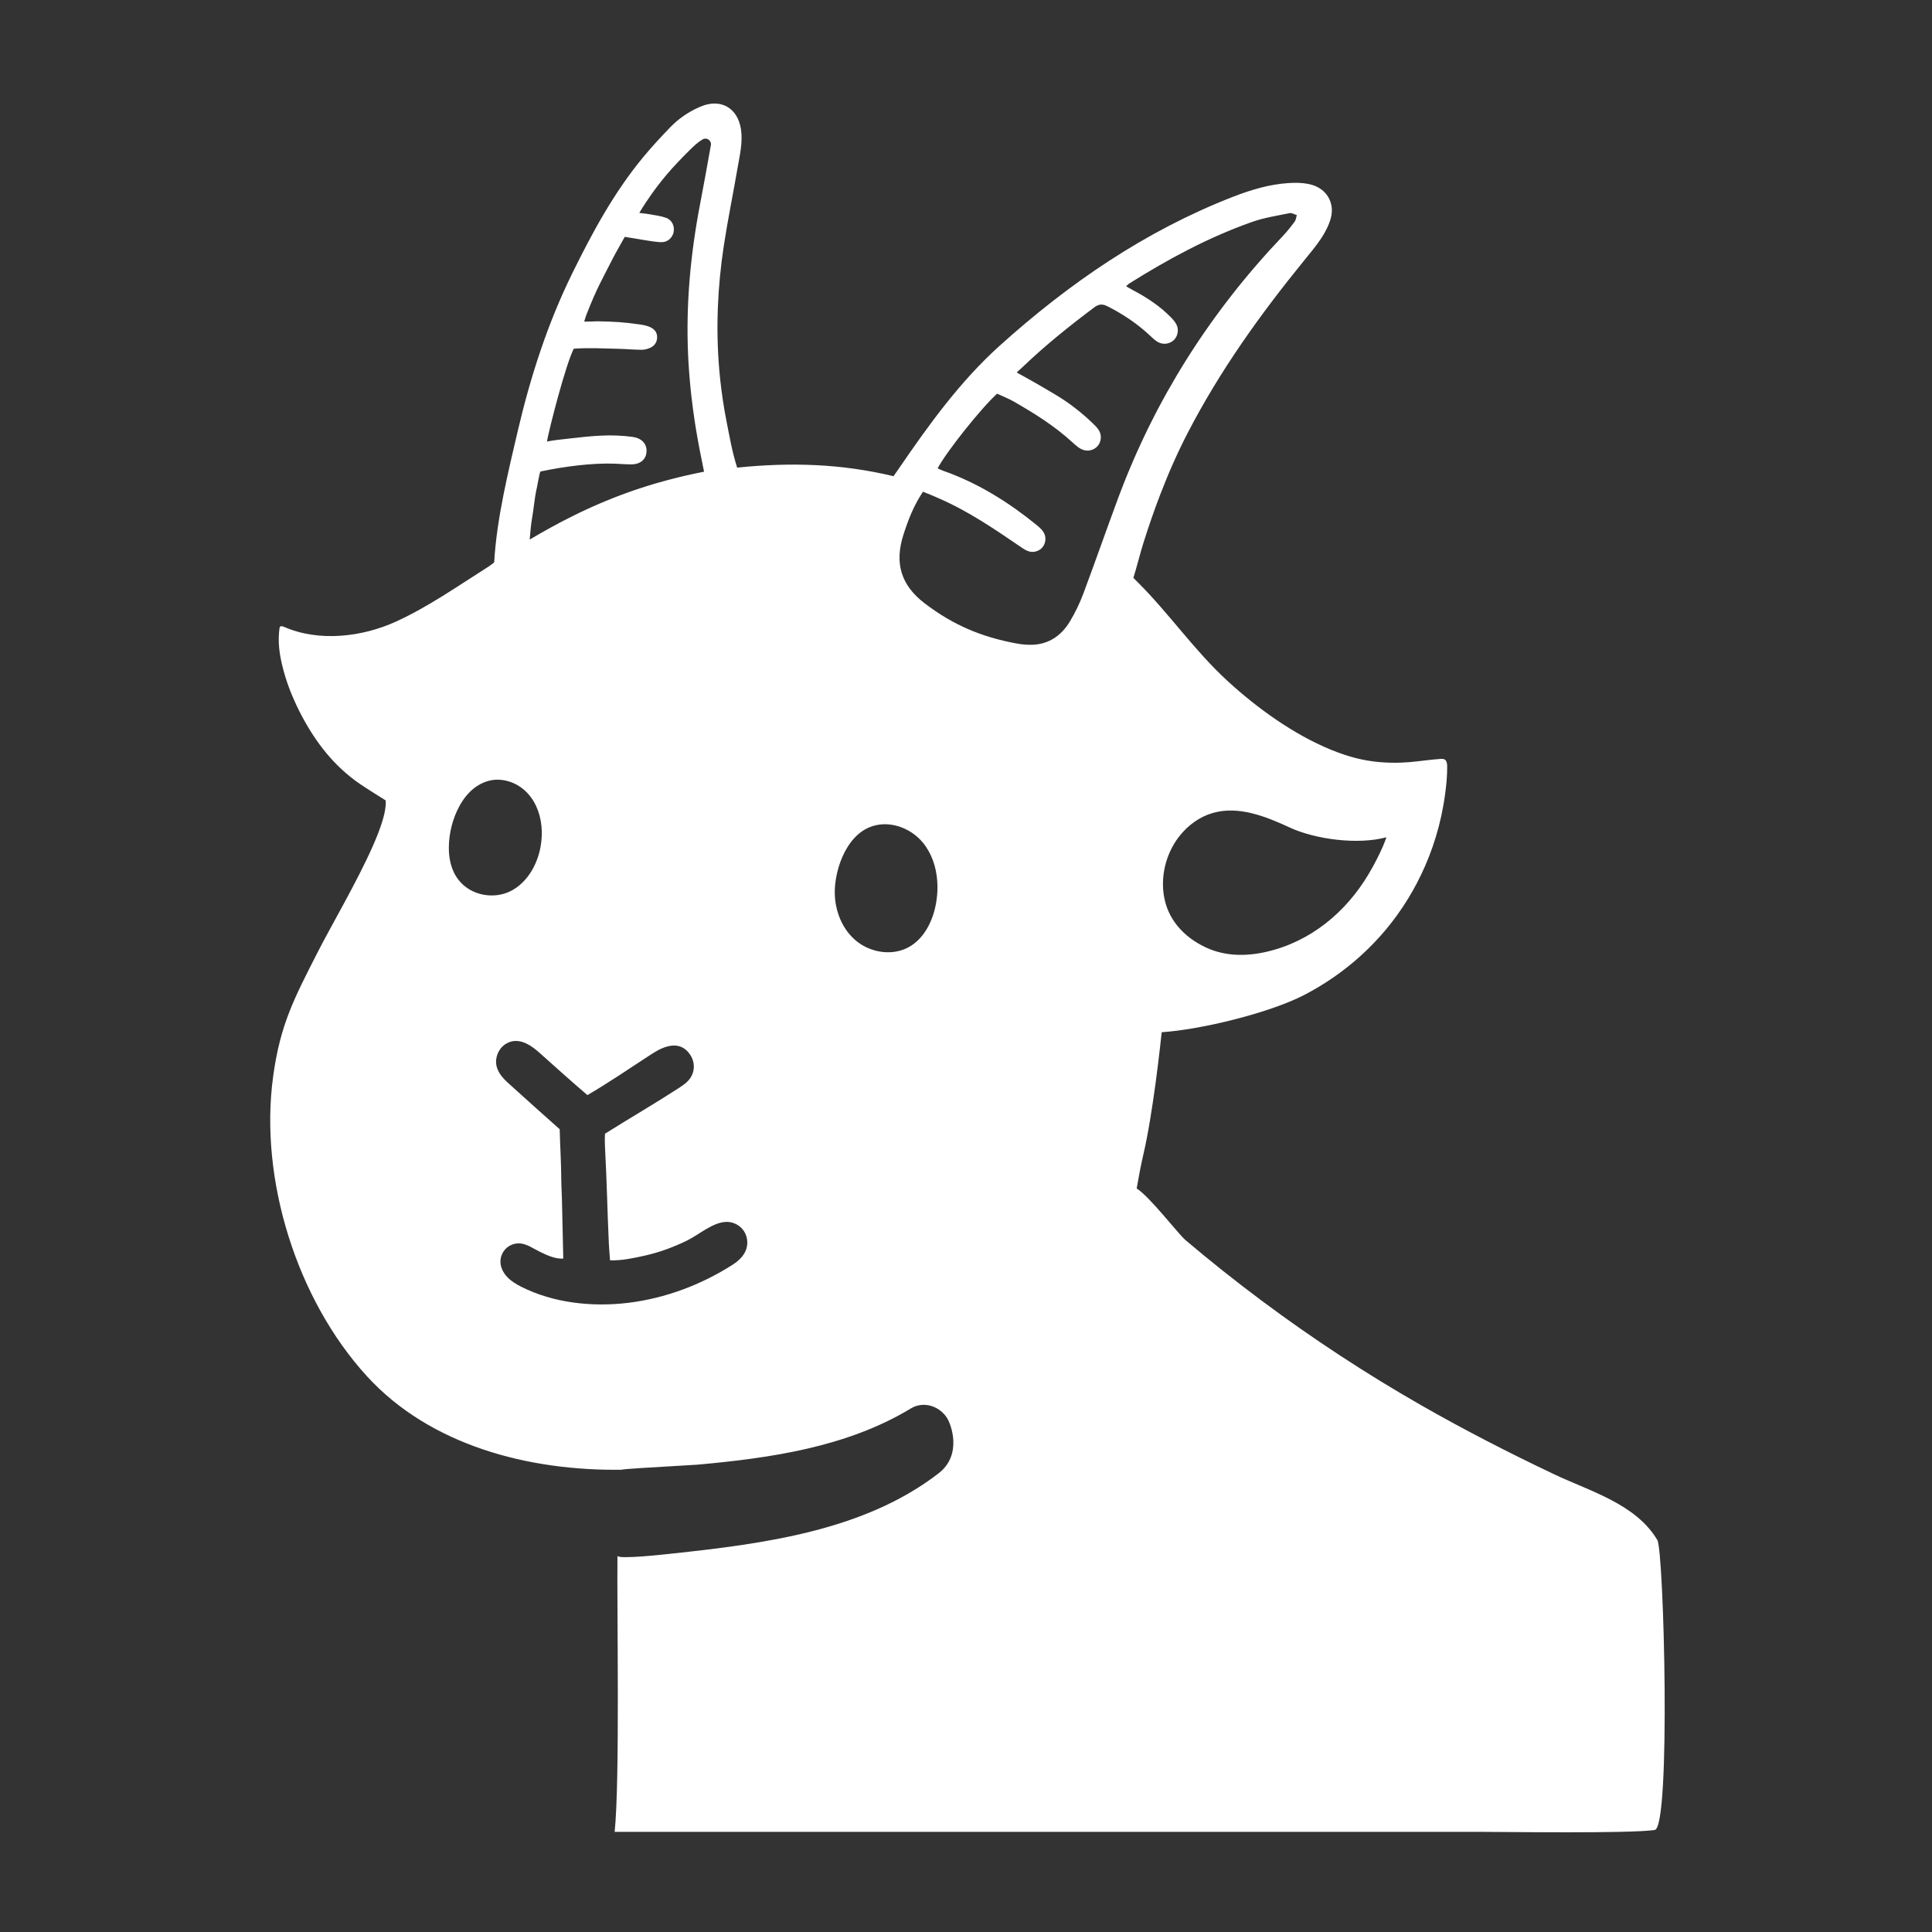 <?xml version="1.0" encoding="UTF-8"?>
<svg id="Layer_1" data-name="Layer 1" xmlns="http://www.w3.org/2000/svg" viewBox="0 0 2000 2000">
  <rect x="0" y="0" width="2000" height="2000" fill="#333333" stroke="none"/>
  <defs>
    <style>
      .cls-1 {
        fill: #fff;
      }
    </style>
  </defs>
  <path class="cls-1" d="m1715.722,1594.34c-22.149-37.446-69.711-50.541-106.625-68.052-46.797-22.201-93.18-45.981-138.152-71.718-56.9-32.563-111.845-68.571-164.406-107.765-27.136-20.232-53.637-41.293-79.451-63.182-7.267-6.152-37.51-45.567-50.411-53.287,1.904-10.479,3.808-21.942,6.904-35.088,4.844-20.556,9.183-48.494,12.525-72.884,3.989-29.467,6.476-53.818,6.476-53.818,40.088-2.578,111.444-19.804,147.672-38.624,10.258-5.323,20.206-11.295,29.739-17.862,20.452-14.092,39.013-30.918,54.893-50.01,16.45-19.727,29.985-41.811,40.27-65.333,2.875-6.593,5.518-13.276,7.862-20.063v-.013c4.766-13.769,8.471-27.874,11.022-42.212v-.026c.738-4.08,1.386-8.147,1.943-12.266,1.308-9.546,2.189-19.17,2.15-28.806-.026-2.591-.402-5.66-2.513-7.033-.104-.078-.233-.142-.363-.207-1.179-.596-2.565-.544-3.899-.466-10.686.699-21.242,2.383-31.915,3.316-2.966.259-5.971.44-8.963.544-13.419.453-26.851-.414-39.997-3.122-6.23-1.282-12.396-2.953-18.432-4.961-38.65-12.758-77.145-38.352-108.697-65.294-4.404-3.756-8.691-7.564-12.81-11.359-34.312-31.526-60.139-69.542-92.727-101.988-3.29-3.303-4.533-4.546-4.533-4.546,3.121-9.818,7.176-26.035,10.284-35.879,5.298-16.825,11.023-33.508,17.331-49.932,8.445-22.045,17.926-43.676,28.845-64.711,33.093-63.869,74.71-122.026,120.031-177.709,6.308-7.772,12.81-15.439,18.289-23.781,4.028-6.191,7.577-13.095,9.533-20.167,4.313-15.543-3.821-29.985-19.247-34.609-6.166-1.839-12.966-2.306-19.429-2.15-1.762.039-3.484.129-5.22.246-19.934,1.308-38.922,7.059-57.496,14.274-90.694,35.335-169.522,89.411-241.37,154.135-41.189,37.096-73.376,81.886-104.527,127.375-1.722,2.539-3.536,5.051-5.336,7.668-53.999-13.03-106.612-14.533-161.881-8.898-5.388-17.227-7.5-30.464-10.453-45.14-.933-4.611-1.787-9.183-2.578-13.794-.13-.674-.233-1.347-.337-2.021-2.28-13.497-3.989-26.993-5.155-40.503v-.026c-3.627-42.717-1.775-85.539,4.753-128.411,4.145-27.174,9.74-54.116,14.377-81.225,2.228-12.888,5.349-25.763,3.368-39.052-3.342-22.343-21.139-32.394-41.979-23.496-.57.233-1.127.479-1.671.738-11.256,5.026-21.307,11.994-29.855,20.879-9.533,9.909-18.885,20.025-27.654,30.594-30.361,36.643-52.769,78.181-73.622,120.627-25.49,51.901-43.08,106.547-56.24,162.697-5.038,21.54-10.414,43.896-14.869,66.459-4.624,23.302-8.277,46.785-9.598,69.762,0,0-3.277,2.772-6.399,4.754-30.982,19.558-61.628,41.202-95.033,56.46-35.309,16.139-79.943,21.424-116.301,5.479-1.295-.557-2.979-1.062-3.912-.026-.402.466-.531,1.14-.609,1.749-1.943,13.937.013,27.187,3.445,40.697,3.368,13.276,8.186,26.177,14.015,38.573,1.813,3.847,3.717,7.655,5.699,11.385,14.727,27.731,33.599,52.017,59.698,70.008,6.632,4.572,19.869,12.849,27.071,17.33.169,1.749.156,3.691-.065,5.829v.026c-.946,10.66-6.204,25.542-13.574,42.212-.026,0-.026.013-.026.013-16.281,36.746-42.951,81.977-56.732,109.086-24.416,47.937-38.728,74.827-46.085,128.515-14.61,106.625,24.61,231.332,97.312,310.653,65.566,71.524,167.295,97.921,263.493,96.561.103-.673,32.627-2.552,55.773-3.886.052,0,.117,0,.182-.013,11.217-.635,20.193-1.14,22.123-1.321,75.63-6.774,155.249-18.185,221.32-58.26,13.095-7.888,29.428-2.5,37.355,9.805,4.313,6.684,16.1,38.236-8.665,57.367-76.977,59.491-180.74,72.923-276.718,83.194-4.417.466-55.8,6.321-55.748,2.124-.661,53.585,2.668,232.99-2.901,285.823h892.222c26.086,0,159.186,1.956,184.444-1.904,16.916-2.591,9.52-288.608,2.759-300.058Zm-502.053-717.686v-.013c2.28-4.248,4.974-8.264,8.005-11.994,8.639-10.647,20.258-19.079,33.391-22.952,26.708-7.901,54.958,3.303,80.241,15.025,26.306,12.188,70.488,18.043,99.903,10.012-.725,2.241-1.982,5.634-3.847,9.909,0,0,0,.013-.013.013-3.199,7.37-8.056,17.253-14.572,28.211-23.483,39.453-60.1,70.073-106.004,80.5-21.061,4.792-42.769,4.598-62.34-4.52-23.146-10.789-40.14-29.428-43.754-54.789-2.435-16.851.881-34.428,8.989-49.401Zm-278.544-322.764c.557-1.774,1.14-3.523,1.71-5.259.389-1.101.738-2.176,1.127-3.251.414-1.205.842-2.409,1.282-3.588.44-1.205.894-2.383,1.347-3.588.169-.492.363-.997.57-1.502.35-.842.699-1.71,1.062-2.578.375-.946.764-1.878,1.179-2.811.337-.803.699-1.619,1.101-2.422.272-.609.544-1.23.842-1.839.466-1.036.971-2.072,1.502-3.109.233-.479.479-.971.738-1.451.661-1.334,1.373-2.681,2.137-4.015.311-.583.648-1.205,1.01-1.813.829-1.412,1.671-2.85,2.552-4.261.699-1.127,1.438-2.241,2.176-3.368,3.173,1.192,5.829,2.267,8.406,3.368.233.104.479.207.738.311,1.166.492,2.28.971,3.446,1.477,1.412.609,2.849,1.269,4.417,1.943,30.555,13.354,57.069,31.578,84.528,50.282,2.824,1.917,5.738,3.886,9.08,4.624,4.728,1.036,9.986-.777,13.082-4.495,3.108-3.743,3.951-9.209,2.072-13.691-1.619-3.886-4.935-6.735-8.186-9.416-6.956-5.673-14.093-11.126-21.398-16.32-.907-.635-1.814-1.282-2.746-1.917-.907-.661-1.839-1.295-2.759-1.93-.622-.414-1.205-.816-1.827-1.218-3.329-2.267-6.683-4.456-10.103-6.567-1.192-.738-2.37-1.464-3.575-2.202-.479-.311-.971-.609-1.463-.881-1.58-.971-3.16-1.904-4.741-2.811-1.127-.635-2.241-1.269-3.368-1.93-1.541-.855-3.096-1.71-4.663-2.552-1.036-.57-2.085-1.114-3.148-1.671-1.075-.57-2.15-1.114-3.225-1.658-.842-.453-1.71-.868-2.578-1.295-.777-.402-1.541-.777-2.319-1.14-.92-.44-1.8-.881-2.733-1.308-4.223-2.008-8.484-3.886-12.81-5.66-1.075-.44-2.163-.881-3.251-1.308-1.036-.427-2.098-.829-3.147-1.243-2.215-.842-4.456-1.671-6.722-2.448-1.982-.725-3.86-1.671-5.829-2.539,8.704-16.696,44.997-62.353,61.576-77.301,5.595,2.616,11.722,4.961,17.343,8.186,21.385,12.253,42.109,25.232,60.346,41.94,3.976,3.627,8.147,7.577,13.432,8.575,4.818.907,10.051-.997,13.134-4.779,3.121-3.756,3.989-9.248,2.176-13.807-1.334-3.355-3.925-6.062-6.528-8.575-12.201-11.903-25.84-22.486-40.541-31.138-4.248-2.474-15.841-9.65-39.091-22.369,1.904-1.852,4.572-4.132,6.8-6.269,23.12-22.071,47.976-42.005,73.532-61.136,4.728-3.549,8.549-3.692,13.6-1.14,16.243,8.199,31.19,18.263,44.453,30.723,3.16,2.953,6.347,6.127,10.452,7.461,4.702,1.554,10.259.272,13.834-3.186,3.562-3.445,4.999-8.963,3.601-13.73-1.049-3.575-3.497-6.554-6.101-9.248-11.152-11.683-25.529-21.177-39.764-28.638-2.15-1.14-4.261-2.409-7.15-4.054,1.386-1.243,2.111-2.15,3.018-2.72,40.308-25.348,82.093-47.873,127.077-63.791,12.538-4.456,25.97-6.502,39.104-9.209.466-.104.958-.104,1.438-.039.194.013.376.052.57.104.207.039.427.078.609.142.492.155.997.324,1.502.505.544.233,1.114.466,1.697.699.57.233,1.14.44,1.684.609-.375,1.231-.596,2.565-.932,3.821-.065.233-.143.492-.207.738-.142.492-.337.958-.57,1.373,0,.026-.026.052-.026.065-.13.259-.298.492-.44.699-3.886,5.259-7.979,10.453-12.499,15.206-4.223,4.43-8.38,8.911-12.486,13.406-1.749,1.93-3.484,3.847-5.233,5.79-.207.233-.402.44-.596.673-1.917,2.137-3.795,4.261-5.673,6.424-1.58,1.787-3.147,3.588-4.689,5.401-1.373,1.58-2.707,3.173-4.054,4.754-.933,1.101-1.865,2.189-2.772,3.29-1.891,2.267-3.769,4.52-5.634,6.8-1.878,2.28-3.718,4.559-5.557,6.839-2.111,2.629-4.171,5.259-6.243,7.901-5.647,7.228-11.152,14.533-16.514,21.916-.842,1.166-1.697,2.331-2.539,3.51-.311.427-.635.842-.933,1.282-.544.738-1.075,1.49-1.593,2.241-.156.194-.298.389-.402.596l-2.914,4.119c-1.373,1.917-2.707,3.834-4.015,5.777-1.01,1.464-2.008,2.94-3.005,4.404-.738,1.049-1.451,2.111-2.15,3.186-.712,1.075-1.438,2.15-2.137,3.212-1.386,2.059-2.746,4.132-4.067,6.204-.79,1.205-1.568,2.409-2.344,3.627-.725,1.075-1.412,2.176-2.098,3.277-.687,1.049-1.373,2.137-2.021,3.212-1.295,2.021-2.552,4.054-3.808,6.101-.505.842-1.023,1.684-1.542,2.539-.816,1.308-1.593,2.616-2.357,3.925-.803,1.308-1.58,2.616-2.37,3.925-3.186,5.388-6.334,10.815-9.391,16.255-1.528,2.733-3.044,5.453-4.546,8.199-1.503,2.746-2.979,5.505-4.456,8.277-.648,1.23-1.283,2.448-1.943,3.691-.881,1.671-1.723,3.316-2.578,4.987-1.256,2.448-2.513,4.896-3.73,7.37-.868,1.71-1.735,3.419-2.578,5.155-.868,1.749-1.71,3.497-2.552,5.259-1.295,2.694-2.578,5.375-3.847,8.108-1.671,3.549-3.316,7.111-4.922,10.699-.596,1.308-1.166,2.629-1.749,3.938-.66,1.477-1.308,2.953-1.943,4.43-1.334,3.044-2.642,6.101-3.924,9.183-.635,1.502-1.269,3.005-1.891,4.494-.751,1.8-1.489,3.601-2.215,5.414-1.153,2.863-2.293,5.738-3.419,8.613-.013.026-.039.039-.013.065-1.036,2.642-2.06,5.259-3.044,7.901-.22.479-.401.971-.57,1.477-.363.946-.725,1.891-1.075,2.85-12.292,33.068-23.871,66.433-36.267,99.501-3.691,9.883-8.393,19.545-13.846,28.612-7.694,12.836-19.001,21.773-34.233,23.716-6.982.907-14.442.272-21.411-1.036-36.189-6.761-65.591-19.196-95.02-41.772-24.312-18.665-30.918-41.616-21.734-70.384Zm-70.889,365.818c.725-13.743,5.078-30.063,13.263-43.054v-.013c5.466-8.704,12.668-15.932,21.67-19.895,19.597-8.665,43.132-.427,56.266,15.621,1.127,1.373,2.202,2.811,3.173,4.274l.026.013c8.018,11.852,11.67,26.294,11.838,40.826.065,5.842-.44,11.67-1.438,17.369-3.225,18.418-12.305,37.044-28.78,45.865-17.395,9.313-40.27,5.246-55.113-7.746-14.844-13.004-21.916-33.534-20.906-53.261Zm-313.58-382.54c.428-2.306.79-4.598,1.101-6.93.156-.907.272-1.813.376-2.746.285-1.943.531-3.86.79-5.803.065-.427.104-.829.168-1.243.207-1.645.44-3.303.699-4.948.143-1.036.311-2.059.479-3.096.466-2.875,1.036-5.764,1.735-8.639.298-1.075,2.578-15.478,3.588-15.685,23.625-5.026,52.626-8.937,76.86-8.095,5.647.207,11.243.738,16.851.738,9.637.039,15.672-5.194,15.983-13.432.324-8.212-5.233-13.781-14.675-15.051-10.634-1.412-21.139-1.8-31.876-1.308-11.243.531-22.434,1.749-33.56,3.057-7.707.907-15.375,1.593-23.017,3.083,2.552-13.911,19.196-78.972,27.783-96.095,17.641-1.192,29.208-.168,43.844.039,8.717.13,17.46.997,26.203,1.101,3.005.013,6.23-.777,9.002-2.034,4.572-2.047,7.279-5.803,7.279-11.062,0-5.453-3.329-8.743-7.836-10.647-3.122-1.321-6.606-2.008-9.986-2.487-17.331-2.422-25.322-2.914-43.624-3.277-1.476-.013-11.696.466-14.04.272.868-2.785,1.476-5.103,2.344-7.305,11.333-28.69,15.453-34.674,27.006-57.574,2.707-5.375,12.629-22.796,12.629-22.796,9.611,1.36,26.514,4.779,36.06,5.453,3.678.259,6.632-.246,9.675-2.578,2.383-1.813,4.08-4.43,4.728-7.37,1.412-6.502-1.386-12.94-7.849-15.258-5.518-1.995-11.528-2.642-17.343-3.717-2.655-.492-6.58-.868-10.194-1.295,1.075-2.254,6.127-9.896,7.072-11.333,14.442-21.644,27.097-35.943,45.606-54.271,3.912-3.886,8.031-7.668,12.758-10.492.233-.155.492-.285.725-.363.182-.091.376-.168.544-.207.039-.026.065-.026.104-.026.156-.039.272-.091.428-.104.181-.039.376-.065.583-.091.091,0,.169-.013.285-.013.078-.026.182-.026.272-.026.298,0,.57.026.842.065.142.026.298.039.427.078.117.026.272.065.402.117.182.039.337.117.518.181h.026c.337.155.648.324.946.531.324.194.622.44.868.699.272.246.505.544.725.868.117.142.207.285.285.453.337.583.57,1.205.661,1.904.039.13.065.272.065.427.039.57.013,1.179-.13,1.787-.078.402-.169.803-.233,1.205-3.523,19.999-7.162,39.971-10.984,59.905-9.831,51.486-14.688,103.374-12.305,155.78l.311,6.334c.168,2.875.362,5.764.57,8.639.116,1.749.233,3.523.388,5.285.078,1.14.169,2.28.272,3.419.129,1.606.272,3.212.427,4.831.143,1.774.311,3.523.505,5.285.233,2.28.453,4.559.712,6.839.194,1.813.401,3.653.635,5.466.402,3.588.868,7.163,1.347,10.725.427,3.212.894,6.399,1.373,9.611.194,1.399.402,2.785.635,4.21.233,1.541.466,3.096.725,4.637.44,2.668.881,5.298,1.347,7.966.402,2.28.803,4.585,1.23,6.865.609,3.355,1.243,6.683,1.891,10.051,1.308,6.683,2.681,13.341,4.145,20.607-2.098.402-4.158.816-6.23,1.269-2.073.414-4.119.842-6.165,1.308-2.034.44-4.054.881-6.088,1.347-2.241.505-4.456,1.036-6.67,1.58-3.393.803-6.8,1.671-10.129,2.565-1.088.272-2.163.57-3.213.842-3.212.868-6.398,1.749-9.572,2.655-1.917.557-3.834,1.127-5.738,1.697-1.36.402-2.681.803-3.989,1.218-1.062.324-2.111.661-3.173.997-1.049.337-2.111.674-3.16,1.01-1.839.596-3.679,1.205-5.518,1.813-5.492,1.865-10.932,3.782-16.32,5.816-1.865.687-3.717,1.412-5.583,2.124-1.308.505-2.616,1.023-3.899,1.541-2.319.933-4.65,1.865-6.955,2.837-.92.376-1.852.751-2.785,1.153-1.515.635-3.018,1.269-4.52,1.93-1.956.842-3.925,1.71-5.88,2.591-2.163.971-4.352,1.969-6.515,2.966-2.292,1.075-4.598,2.15-6.903,3.264-1.451.699-2.914,1.412-4.391,2.137-2.474,1.205-4.922,2.422-7.383,3.692-2.267,1.14-4.52,2.306-6.787,3.484-.207.104-.415.22-.635.337-2.124,1.127-4.261,2.267-6.398,3.419-1.554.855-3.096,1.697-4.663,2.539-7.033,3.86-14.105,7.914-21.242,12.162.402-5.868,1.541-17.227,2.319-21.411Zm-69.232,380.455c-10.375-8.238-15.336-20.206-16.501-33.236-.233-2.513-.311-5.116-.272-7.733v-.013c.156-14.222,3.989-29.571,10.958-42.212v-.026c2.046-3.743,4.378-7.24,6.955-10.414,6.463-7.953,15.362-14.183,25.426-16.165,12.214-2.435,25.335,1.762,34.713,9.999,5.272,4.624,9.352,10.284,12.266,16.579l.026.026c5.88,12.629,7.241,27.809,4.572,42.212v.013c-3.419,18.729-13.6,36.137-29.285,44.919-15.116,8.484-35.309,6.839-48.857-3.951Zm57.988,414.338c-5.194-2.642-10.258-5.712-14.274-9.935-4.015-4.223-6.916-9.74-7.072-15.556-.142-5.272,2.047-10.556,5.868-14.17,3.821-3.627,9.209-5.531,14.468-5.116,7.111.57,13.199,5.025,19.584,8.199,8.354,4.158,16.709,8.005,25.115,7.487l-1.412-62.25c-1.049-22.486-.428-24.312-1.399-46.811-.168-3.821-.324-7.655-.479-11.476-.22-5.155-.402-13.341-.402-13.341-16.683-14.714-33.133-29.674-49.686-44.531-6.58-5.906-13.729-12.02-15.724-21.074-1.852-8.367,1.917-17.693,9.08-22.408,12.46-8.225,25.503.013,35.037,8.536,17.771,15.88,31.876,28.625,49.971,44.129,22.952-13.354,44.907-28.534,67.198-42.963,12.681-8.212,28.988-14.222,39.194,1.204,5.816,8.795,4.896,19.934-2.694,27.524-2.849,2.837-6.308,5.116-9.701,7.318-23.34,15.154-52.263,32.057-75.811,46.888,0,0-.35,6.981,0,13.51,2.085,38.715,2.267,62.081,4.028,100.809.285,6.515.777,9.559,1.217,16.774,12.59.311,24.157-2.293,35.632-4.818,15.31-3.368,30.076-8.847,44.142-15.724,12.473-6.088,27.394-19.688,41.798-19.273,6.709.194,13.224,3.834,16.955,9.416,3.73,5.583,4.598,12.965,2.319,19.286-2.435,6.761-8.069,11.903-14.144,15.776-32.407,20.633-69.413,34.596-107.61,39.272-37.122,4.546-77.495.389-111.198-16.683Z"/>
</svg>